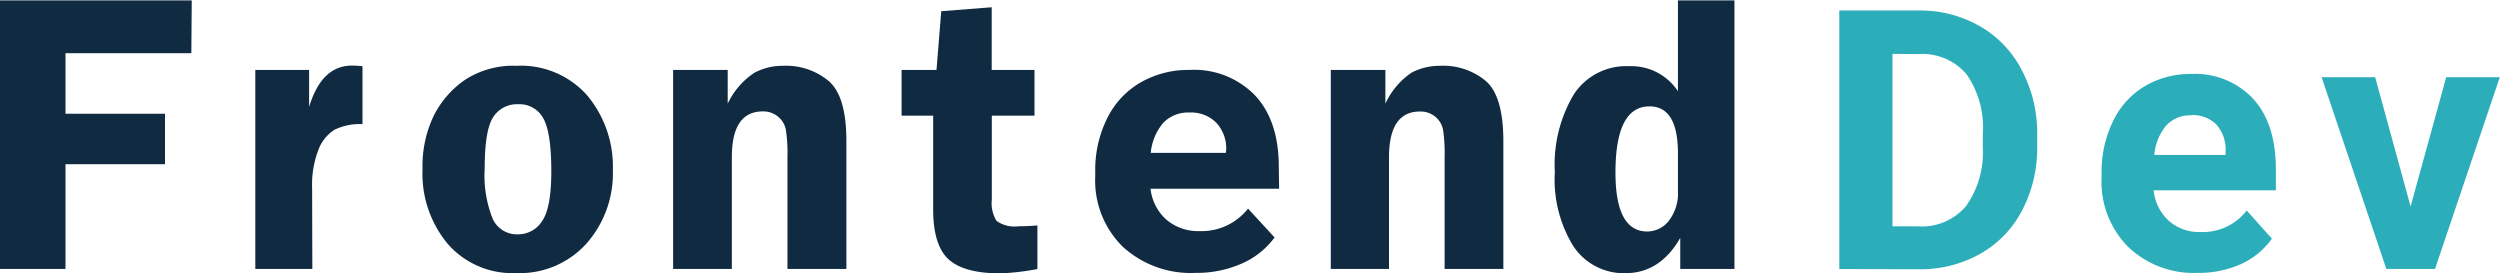 <svg id="圖層_1" data-name="圖層 1" xmlns="http://www.w3.org/2000/svg" viewBox="0 0 247.73 27.08"><defs><style>.cls-1{fill:#102a42;}.cls-2{fill:#2caeba;}</style></defs><title>frontenddev</title><path class="cls-1" d="M132.85,24.53q0-4.62-2.37-7.13A8.4,8.4,0,0,0,124,14.89a9.48,9.48,0,0,0-4.88,1.26,8.34,8.34,0,0,0-3.29,3.56,11.4,11.4,0,0,0-1.17,5.23v.5a9.19,9.19,0,0,0,2.76,7A10,10,0,0,0,124.62,35a11,11,0,0,0,4.55-.92,8,8,0,0,0,3.26-2.59l-2.63-2.86A5.84,5.84,0,0,1,125,30.86a4.84,4.84,0,0,1-3.31-1.15,4.79,4.79,0,0,1-1.55-3.05h12.74Zm-5.25-1.42h-7.44a5.34,5.34,0,0,1,1.26-3,3.43,3.43,0,0,1,2.59-1,3.49,3.49,0,0,1,2.63,1,3.74,3.74,0,0,1,1,2.66Z" transform="translate(-6.13 -7.96)"/><path class="cls-2" d="M188.39,34.62V9h7.88a11.86,11.86,0,0,1,6,1.53,10.51,10.51,0,0,1,4.17,4.32A13.29,13.29,0,0,1,208,21.25v1.18a13.31,13.31,0,0,1-1.48,6.35,10.46,10.46,0,0,1-4.13,4.31,12,12,0,0,1-6,1.55Zm5.27-21.32V30.39h2.55a5.73,5.73,0,0,0,4.73-2,9.14,9.14,0,0,0,1.67-5.78V21.23A9.24,9.24,0,0,0,201,15.32a5.7,5.7,0,0,0-4.73-2ZM223.83,35A9.37,9.37,0,0,1,217,32.41a9.14,9.14,0,0,1-2.62-6.84v-.49A11.44,11.44,0,0,1,215.5,20a8.07,8.07,0,0,1,3.13-3.48,8.8,8.8,0,0,1,4.64-1.23,7.86,7.86,0,0,1,6.13,2.46q2.25,2.46,2.25,7v2.07H219.54a4.74,4.74,0,0,0,1.48,3,4.52,4.52,0,0,0,3.15,1.13,5.48,5.48,0,0,0,4.59-2.13l2.5,2.79a7.69,7.69,0,0,1-3.09,2.53A10.24,10.24,0,0,1,223.83,35Zm-.58-15.61a3.21,3.21,0,0,0-2.46,1,5.3,5.3,0,0,0-1.19,2.92h7.07v-.4a3.72,3.72,0,0,0-.91-2.6A3.27,3.27,0,0,0,223.25,19.37ZM245,28.42l3.53-12.81h5.31l-6.42,19H242.6l-6.42-19h5.31Z" transform="translate(-6.13 -7.96)"/><path class="cls-1" d="M25.09,13.23H12.62v6h9.86v5H12.62V34.61H6.13V8h19Z" transform="translate(-6.13 -7.96)"/><path class="cls-1" d="M37.08,34.61H31.43V14.89h5.33v3.67Q38,14.46,41,14.46q.43,0,1.05.06v5.74a5.76,5.76,0,0,0-2.76.55,4,4,0,0,0-1.61,2,9.62,9.62,0,0,0-.62,3.82Z" transform="translate(-6.13 -7.96)"/><path class="cls-1" d="M57.33,14.48a8.76,8.76,0,0,1,7,2.95,11,11,0,0,1,2.53,7.38,10.5,10.5,0,0,1-2.62,7.29,8.92,8.92,0,0,1-7,2.92,8.5,8.5,0,0,1-6.74-2.89A10.86,10.86,0,0,1,48,24.71a11.47,11.47,0,0,1,1.14-5.34,9.48,9.48,0,0,1,3.13-3.54A8.78,8.78,0,0,1,57.33,14.48Zm.16,3.81A2.78,2.78,0,0,0,55,19.57q-.84,1.28-.84,5.09a11.52,11.52,0,0,0,.8,5,2.63,2.63,0,0,0,2.49,1.52,2.8,2.8,0,0,0,2.39-1.3q.92-1.3.92-4.95,0-3.89-.81-5.27A2.66,2.66,0,0,0,57.48,18.29Z" transform="translate(-6.13 -7.96)"/><path class="cls-1" d="M90,34.61H84.16V23.54A15.88,15.88,0,0,0,84,20.79a2.23,2.23,0,0,0-.76-1.26A2.26,2.26,0,0,0,81.72,19q-3.07,0-3.07,4.53V34.61H72.83V14.89h5.41v3.34a7.54,7.54,0,0,1,2.66-3.07,6,6,0,0,1,2.83-.68A6.6,6.6,0,0,1,88.26,16Q90,17.51,90,21.94Z" transform="translate(-6.13 -7.96)"/><path class="cls-1" d="M104.41,19.42v8.34a3.31,3.31,0,0,0,.47,2.09,3.09,3.09,0,0,0,2.2.53q.8,0,1.85-.08v4.32a25,25,0,0,1-3.65.43q-3.63,0-5.16-1.4t-1.52-5V19.42H95.47V14.89h3.46l.47-5.82,5-.39v6.21h4.24v4.53Z" transform="translate(-6.13 -7.96)"/><path class="cls-1" d="M155.1,34.61h-5.82V23.54a15.88,15.88,0,0,0-.16-2.75,2.23,2.23,0,0,0-.76-1.26,2.26,2.26,0,0,0-1.52-.52q-3.07,0-3.07,4.53V34.61H138V14.89h5.41v3.34A7.54,7.54,0,0,1,146,15.16a6,6,0,0,1,2.83-.68A6.6,6.6,0,0,1,153.38,16q1.72,1.51,1.72,5.95Z" transform="translate(-6.13 -7.96)"/><path class="cls-1" d="M178,8V34.61h-5.37V31.53q-2,3.5-5.44,3.5a6,6,0,0,1-5.15-2.67A12.61,12.61,0,0,1,160.2,25a13.59,13.59,0,0,1,1.89-7.7,6.2,6.2,0,0,1,5.47-2.78A5.53,5.53,0,0,1,172.4,17V8ZM172.4,23.15q0-4.65-2.82-4.65-3.37,0-3.37,6.56,0,5.84,3.15,5.84a2.74,2.74,0,0,0,2.13-1.05,4.47,4.47,0,0,0,.91-3Z" transform="translate(-6.13 -7.96)"/></svg>